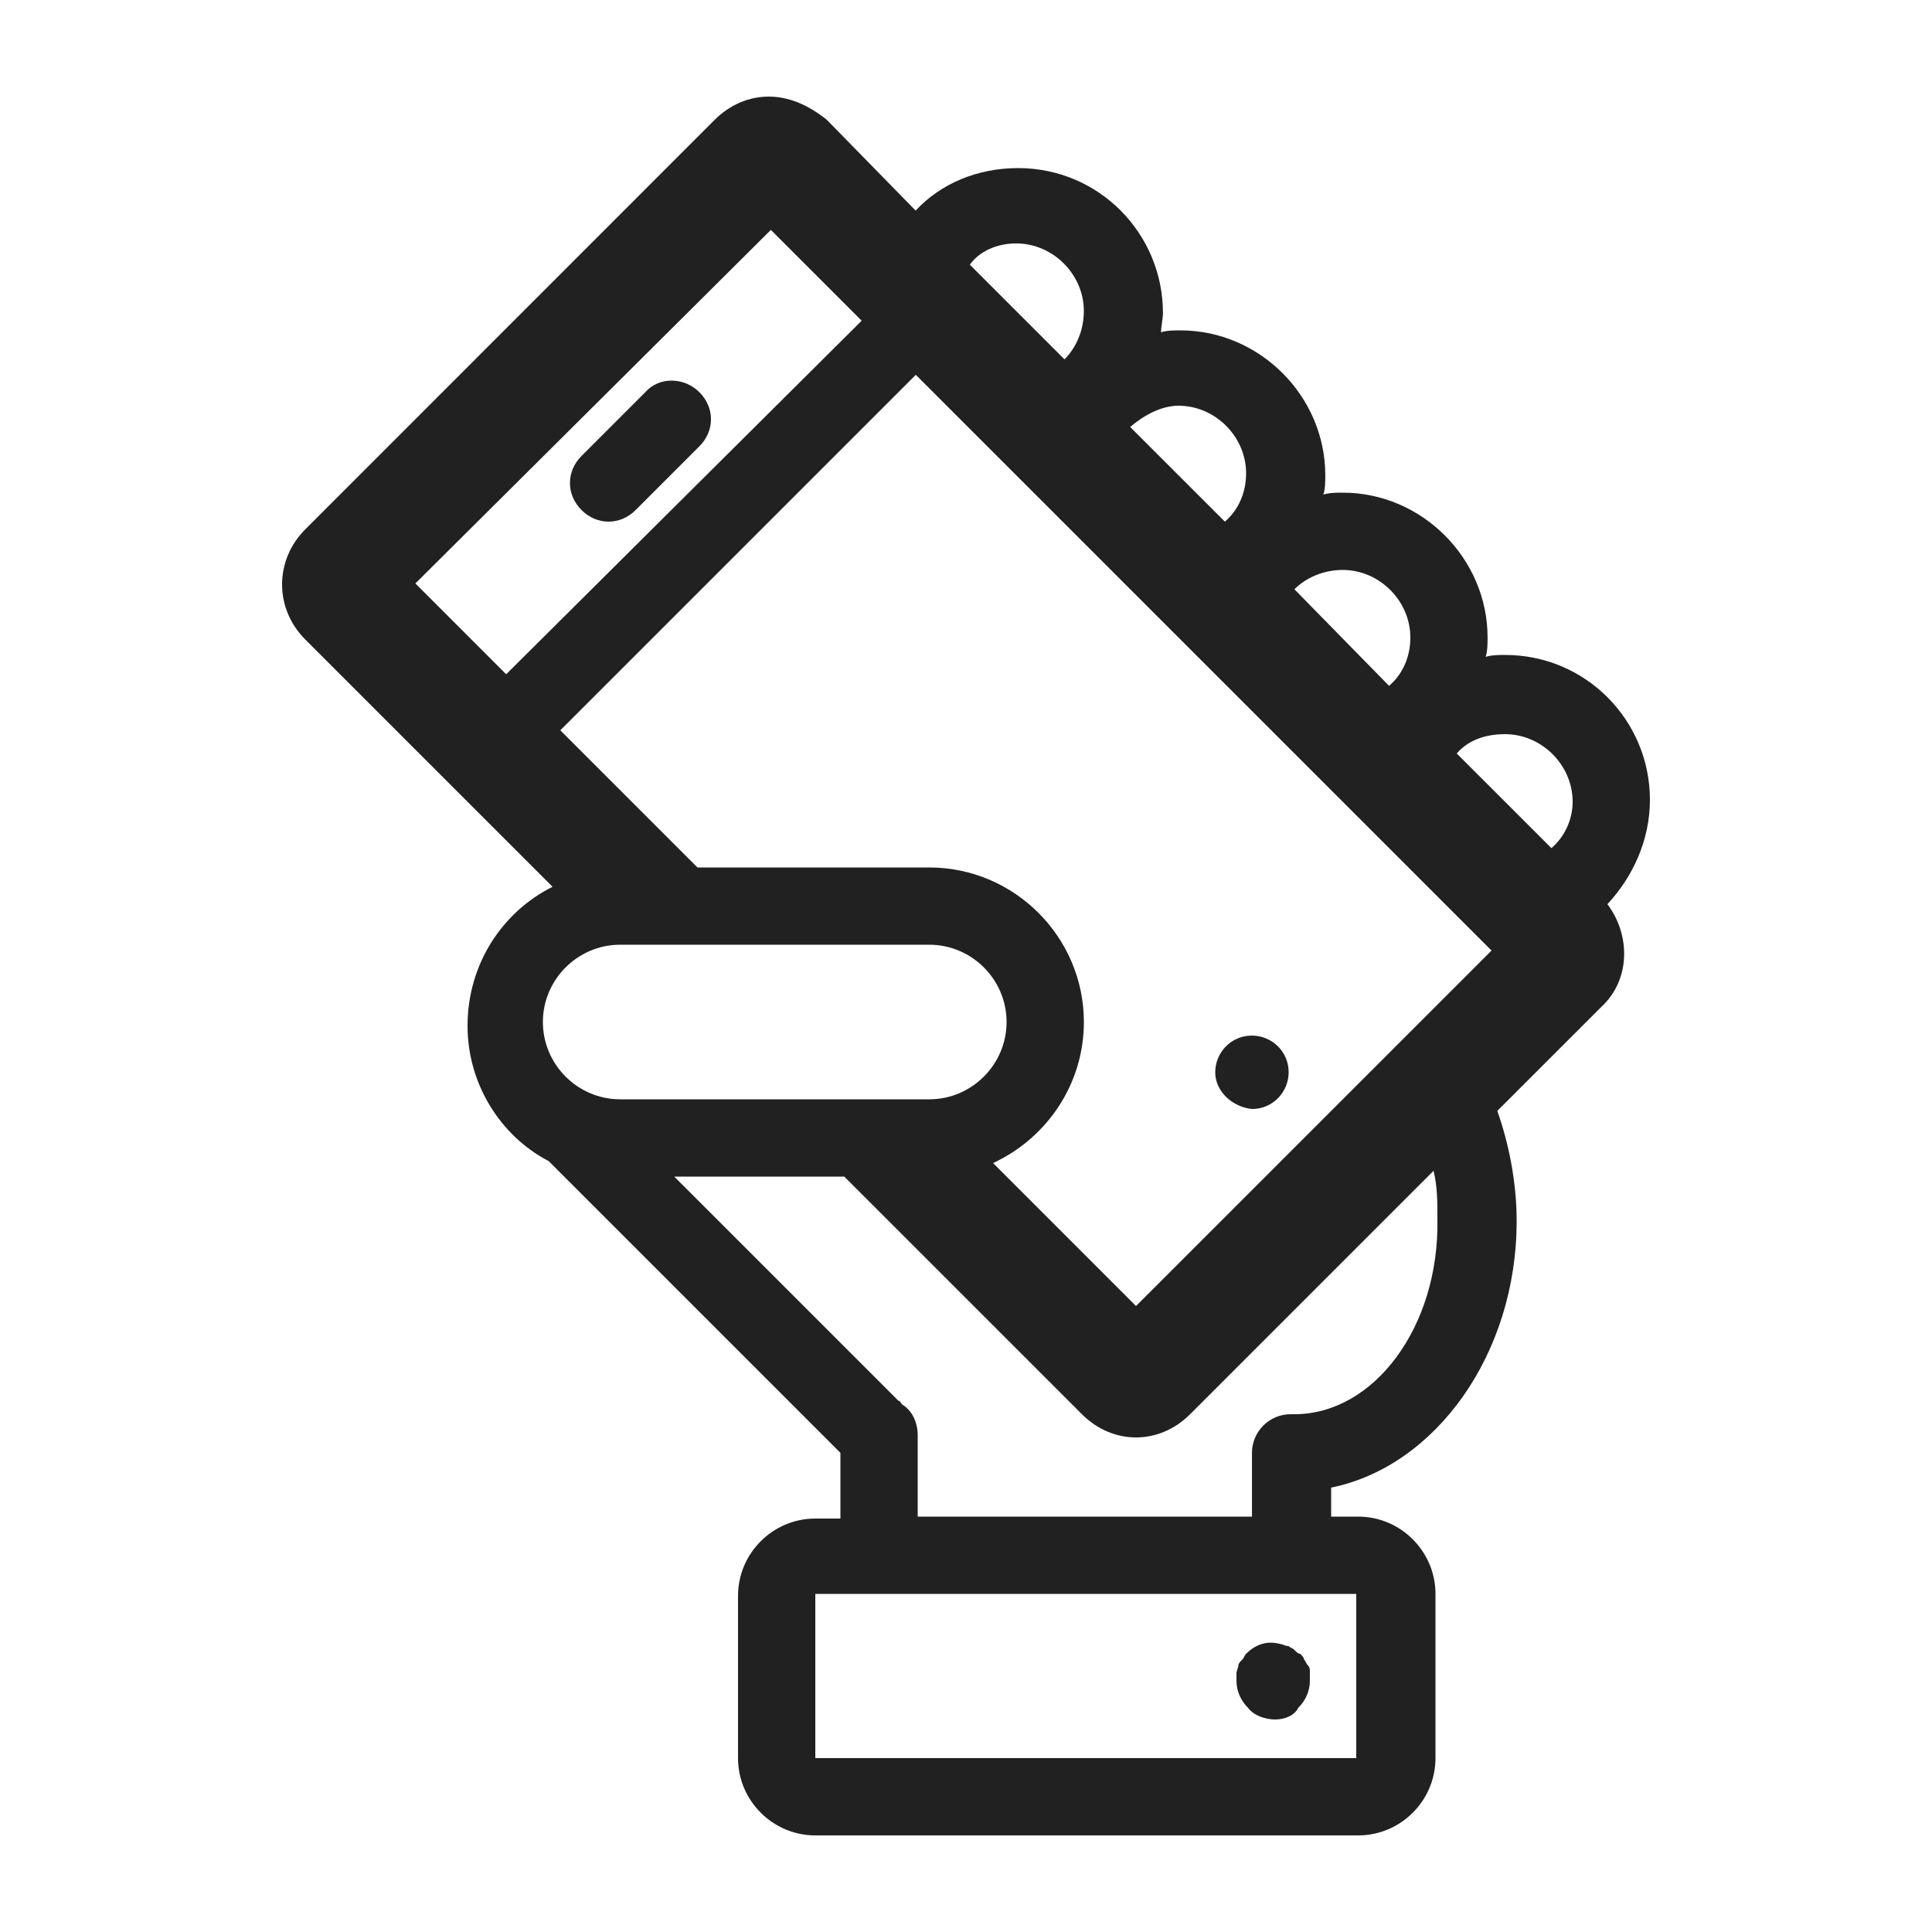 <?xml version="1.0" encoding="utf-8"?>
<!-- Generator: Adobe Illustrator 16.0.0, SVG Export Plug-In . SVG Version: 6.00 Build 0)  -->
<!DOCTYPE svg PUBLIC "-//W3C//DTD SVG 1.1//EN" "http://www.w3.org/Graphics/SVG/1.1/DTD/svg11.dtd">
<svg version="1.1" id="Layer_1" xmlns="http://www.w3.org/2000/svg" xmlns:xlink="http://www.w3.org/1999/xlink" x="0px" y="0px"
	 width="64px" height="64px" viewBox="0 0 64 64" enable-background="new 0 0 64 64" xml:space="preserve">
<path fill="#212121" d="M54.656,26.496c0-2.624-2.112-4.8-4.801-4.8c-0.191,0-0.447,0-0.64,0.064
	c0.063-0.192,0.063-0.448,0.063-0.64c0-2.624-2.176-4.8-4.799-4.8c-0.192,0-0.448,0-0.641,0.064c0.064-0.192,0.064-0.448,0.064-0.64
	c0-2.624-2.176-4.8-4.801-4.8c-0.191,0-0.447,0-0.64,0.064c0-0.192,0.063-0.448,0.063-0.64c0-2.624-2.111-4.8-4.799-4.8
	c-1.345,0-2.561,0.512-3.393,1.408l-2.944-3.008c-0.64-0.512-1.28-0.768-1.92-0.768c-0.64,0-1.28,0.256-1.792,0.768L10.112,17.536
	c-1.024,1.024-1.024,2.624,0,3.648l8.192,8.192c-1.664,0.832-2.816,2.56-2.816,4.608c0,1.92,1.088,3.647,2.688,4.479l9.664,9.664
	v2.177h-0.832c-1.408,0-2.56,1.151-2.56,2.56v5.376c0,1.408,1.152,2.56,2.56,2.56h17.984c1.408,0,2.56-1.151,2.56-2.56V52.8
	c0-1.407-1.151-2.56-2.56-2.56h-0.896v-0.961c3.456-0.703,6.145-4.415,6.145-8.831c0-1.28-0.256-2.56-0.641-3.648l3.457-3.456
	c0.959-0.896,0.959-2.368,0.191-3.392C54.08,29.056,54.656,27.84,54.656,26.496z M44.48,18.88c1.215,0,2.24,1.024,2.24,2.24
	c0,0.64-0.257,1.216-0.705,1.6l-3.136-3.2C43.264,19.136,43.84,18.88,44.48,18.88z M39.04,13.44c1.216,0,2.239,1.024,2.239,2.24
	c0,0.64-0.256,1.216-0.703,1.6l-3.137-3.136C37.889,13.76,38.464,13.44,39.04,13.44z M33.664,8.064c1.216,0,2.24,1.024,2.24,2.24
	c0,0.64-0.256,1.216-0.641,1.6l-3.136-3.136C32.448,8.32,33.023,8.064,33.664,8.064z M16.768,22.336l-3.008-3.008L25.536,7.616
	l3.008,3.008L16.768,22.336z M17.984,33.855c0-1.407,1.152-2.56,2.56-2.56h10.24c1.408,0,2.56,1.152,2.56,2.56
	c0,1.408-1.152,2.561-2.56,2.561h-10.24C19.136,36.416,17.984,35.264,17.984,33.855z M44.928,52.8v5.44h-17.92V52.8H44.928z
	 M42.88,46.848L42.88,46.848c-0.063,0-0.128,0-0.128,0c-0.704,0-1.279,0.576-1.279,1.28v2.112H30.4v-2.688
	c0-0.448-0.192-0.831-0.512-1.024c-0.064-0.063-0.064-0.127-0.128-0.127l-7.424-7.424h5.632l7.872,7.871
	c0.512,0.512,1.152,0.769,1.792,0.769s1.28-0.257,1.792-0.769l3.456-3.455l4.608-4.608c0.128,0.512,0.128,1.024,0.128,1.6
	C47.68,43.968,45.504,46.848,42.88,46.848z M37.632,43.264l-4.735-4.736c1.791-0.832,3.008-2.623,3.008-4.672
	c0-2.815-2.305-5.12-5.12-5.12h-7.68l-4.544-4.544l11.776-11.776l19.072,19.072L37.632,43.264z M51.393,28.096l-3.137-3.136
	c0.385-0.448,0.96-0.64,1.6-0.64c1.217,0,2.24,1.024,2.24,2.24C52.096,27.136,51.84,27.712,51.393,28.096z M23.168,12.992
	c0.512,0.512,0.512,1.28,0,1.792l-2.112,2.112C20.8,17.152,20.48,17.28,20.16,17.28c-0.32,0-0.64-0.128-0.896-0.384
	c-0.512-0.512-0.512-1.28,0-1.792l2.112-2.112C21.824,12.48,22.656,12.48,23.168,12.992z M40.256,35.52
	c0-0.64,0.512-1.215,1.217-1.215c0.639,0,1.215,0.512,1.215,1.215c0,0.641-0.512,1.217-1.215,1.217
	C40.832,36.672,40.256,36.16,40.256,35.52z M41.344,56.576C41.088,56.32,40.96,56,40.96,55.68c0-0.063,0-0.191,0-0.256
	s0.063-0.191,0.063-0.256s0.064-0.128,0.129-0.191c0.063-0.064,0.063-0.129,0.127-0.192c0.32-0.32,0.705-0.448,1.152-0.32
	c0.064,0,0.129,0.063,0.256,0.063c0.064,0.064,0.129,0.064,0.192,0.129s0.128,0.128,0.192,0.128
	c0.064,0.063,0.128,0.128,0.128,0.192c0.063,0.063,0.063,0.127,0.128,0.191s0.064,0.128,0.064,0.256c0,0.064,0,0.192,0,0.256
	c0,0.32-0.129,0.641-0.385,0.896c-0.128,0.256-0.447,0.384-0.768,0.384S41.536,56.832,41.344,56.576z"/>
</svg>
